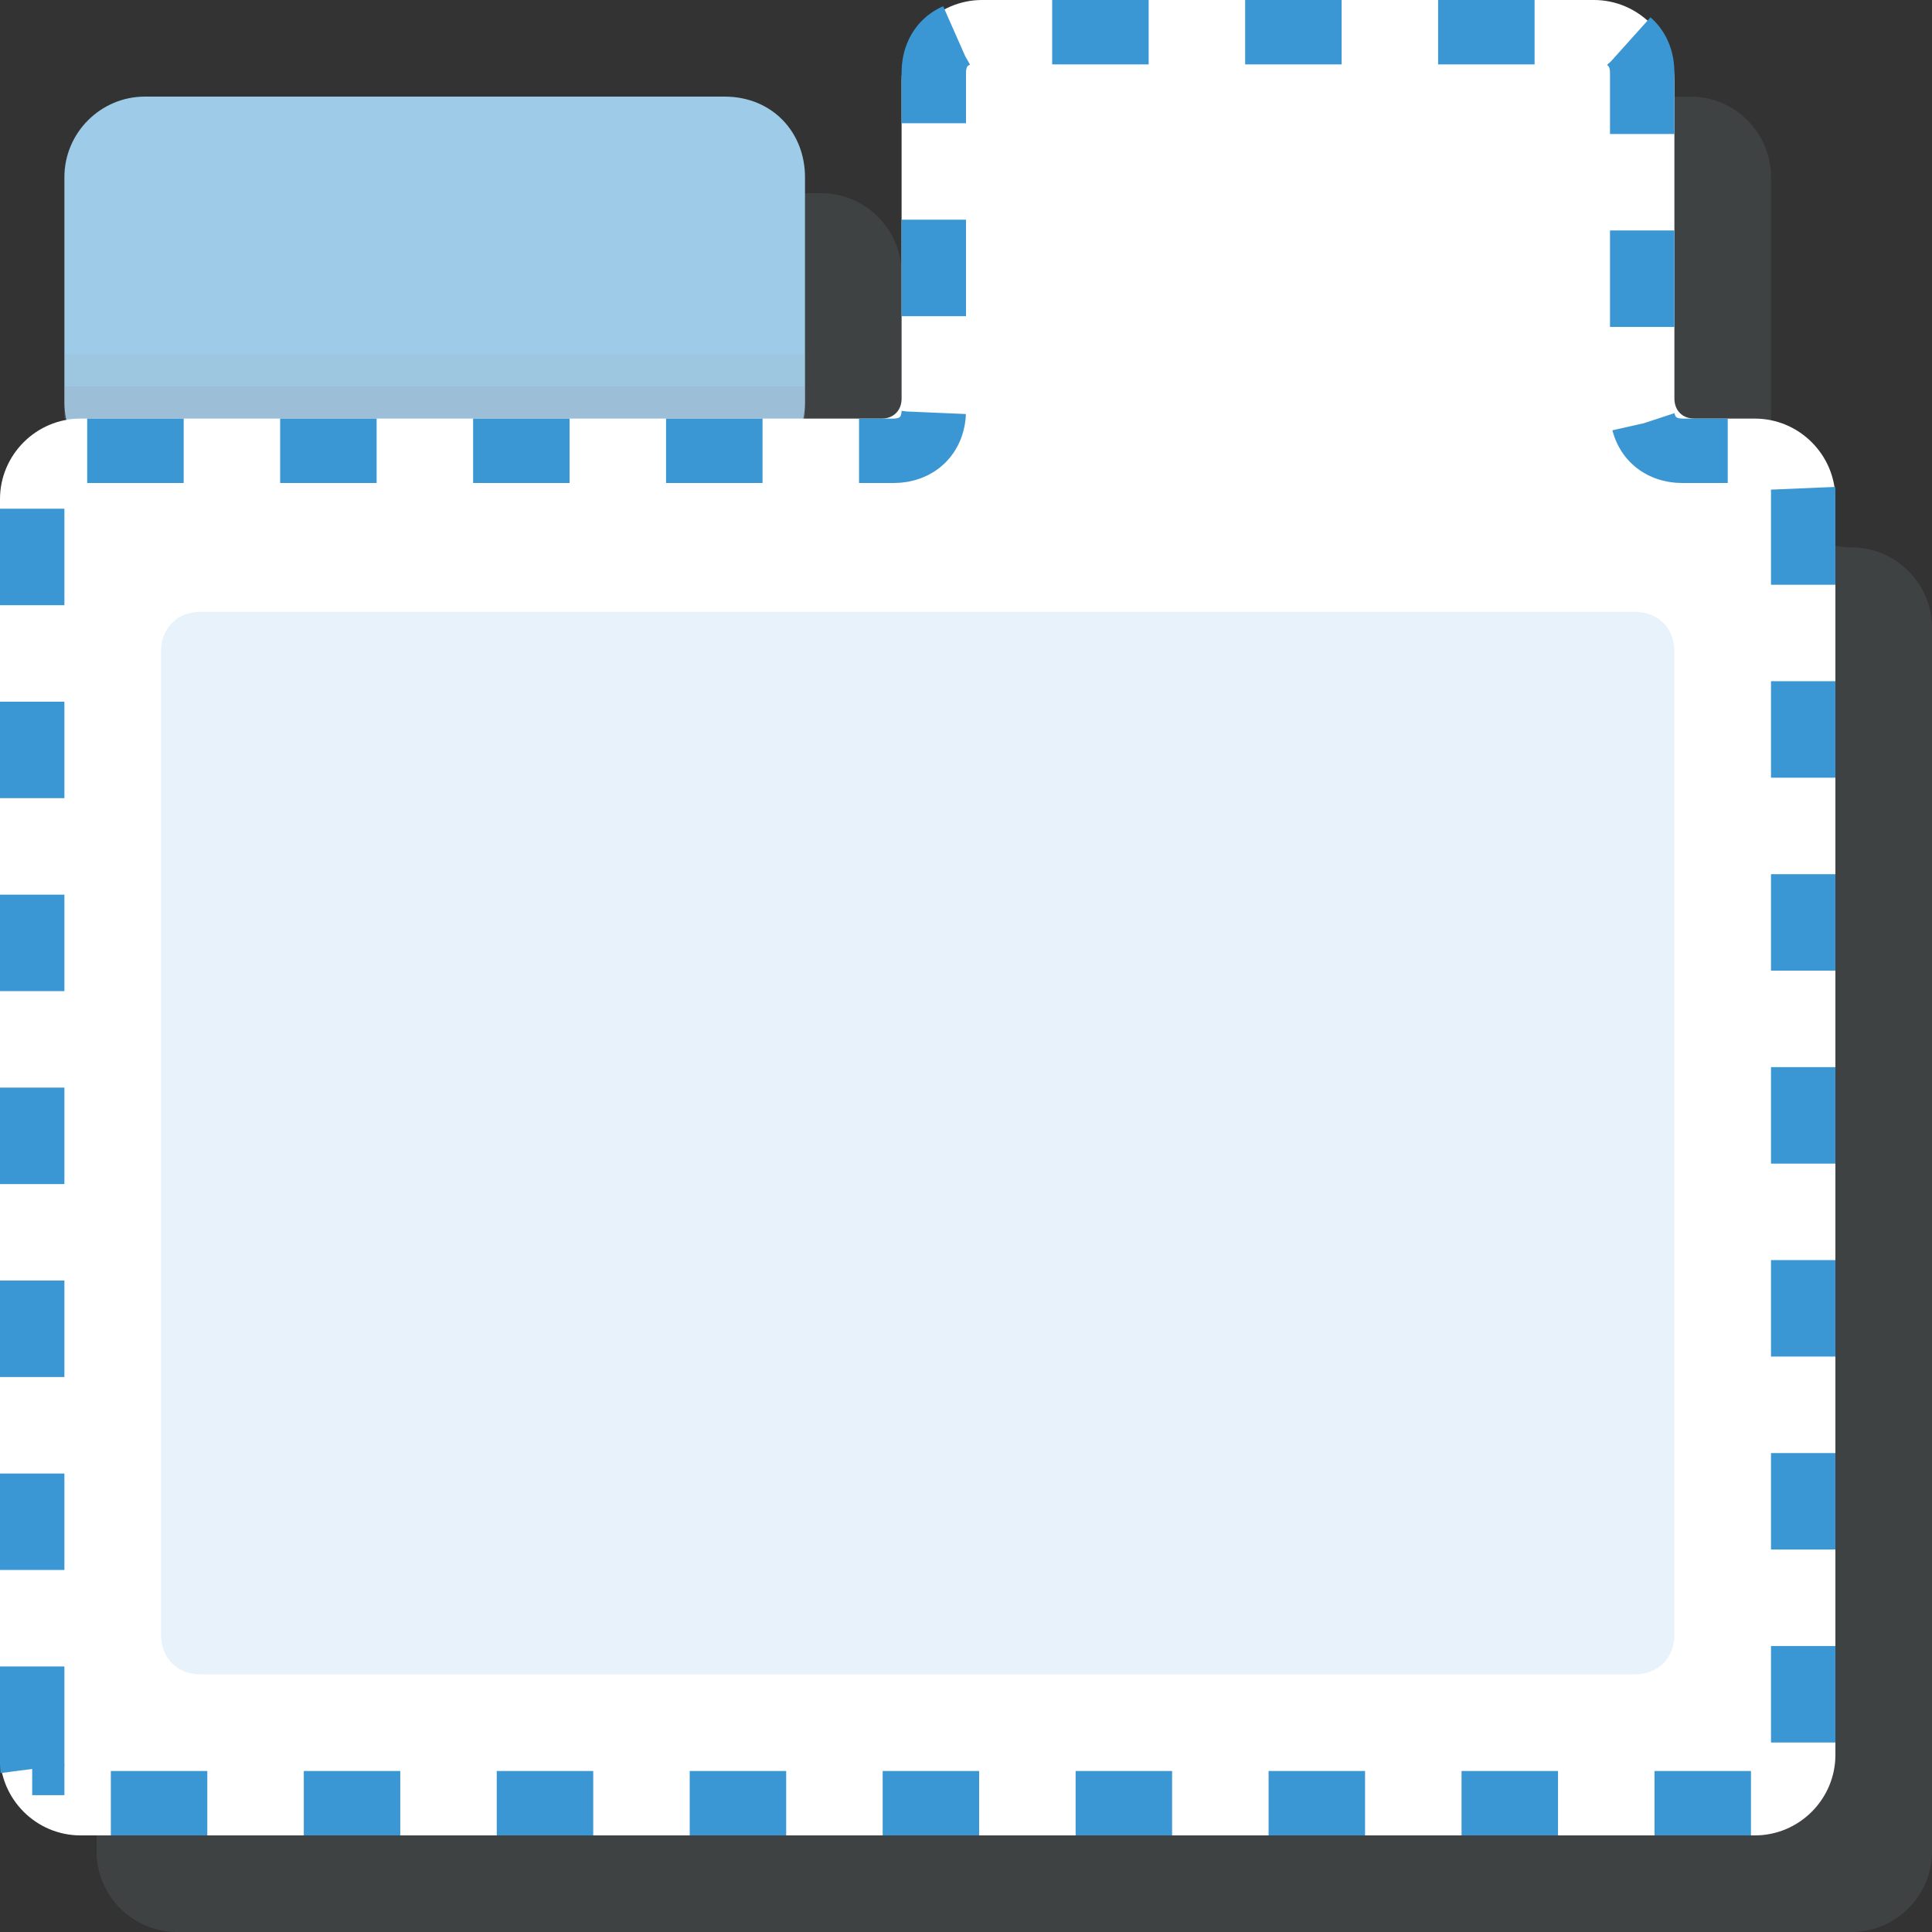 <svg xmlns="http://www.w3.org/2000/svg" viewBox="0 0 48 48" enable-background="new 0 0 48 48"><rect x="0" y="0" width="48" height="48" fill="#333333" stroke="none"/><path d="m44 11.6v-7.2c0-1.1-.9-2-2-2h-15.2c-1.1 0-2 .9-2 2v8c0 .7-.5 1.2-1.2 1.2-.7 0-1.2-.5-1.2-1.2v-5.6c0-1.1-.9-2-2-2h-16c-1.1 0-2 .9-2 2v39.2c0 1.1.9 2 2 2h41.6c1.1 0 2-.9 2-2v-30.4c0-1.1-.9-2-2-2-1.1 0-2-.9-2-2" opacity=".15" fill="#8b9da5"/><path d="m18 2.4h-14.4c-1.1 0-2 .9-2 2v5.6c0 1.1.9 2 2 2h14.4c1.1 0 2-.9 2-2v-5.6c0-1.1-.8-2-2-2" fill="#9dcbe8"/><g fill="#9a9fa4"><path opacity=".25" d="m1.6 9.6h18.4v.8h-18.4z"/><path opacity=".1" d="m1.6 8.8h18.4v.8h-18.4z"/></g><path d="m41.6 9.9v-7.9c0-1.1-.9-2-2-2h-15.2c-1.1 0-2 .9-2 2v7.9c0 .3-.2.5-.5.5h-19.9c-1.1 0-2 .9-2 2v31.2c0 1.1.9 2 2 2h41.6c1.1 0 2-.9 2-2v-31.2c0-1.1-.9-2-2-2h-1.5c-.3 0-.5-.2-.5-.5" fill="#fff"/><path d="m.8 43.8v-31.6c0-.6.4-1 1-1h20.4c.6 0 1-.4 1-1v-8.4c0-.6.4-1 1-1h15.6c.6 0 1 .4 1 1v8.4c0 .6.4 1 1 1h2c.6 0 1 .4 1 1v31.6c0 .6-.4 1-1 1h-42c-.6 0-1-.4-1-1z" stroke-dasharray="2.397 2.397" fill="none" stroke="#3b97d3" stroke-width="1.6" stroke-miterlimit="10"/><path d="m40.6 15.2h-35.6c-.6 0-1 .4-1 1v24.4c0 .6.4 1 1 1h35.6c.6 0 1-.4 1-1v-24.4c0-.6-.4-1-1-1" fill="#e8f2fa"/></svg>
